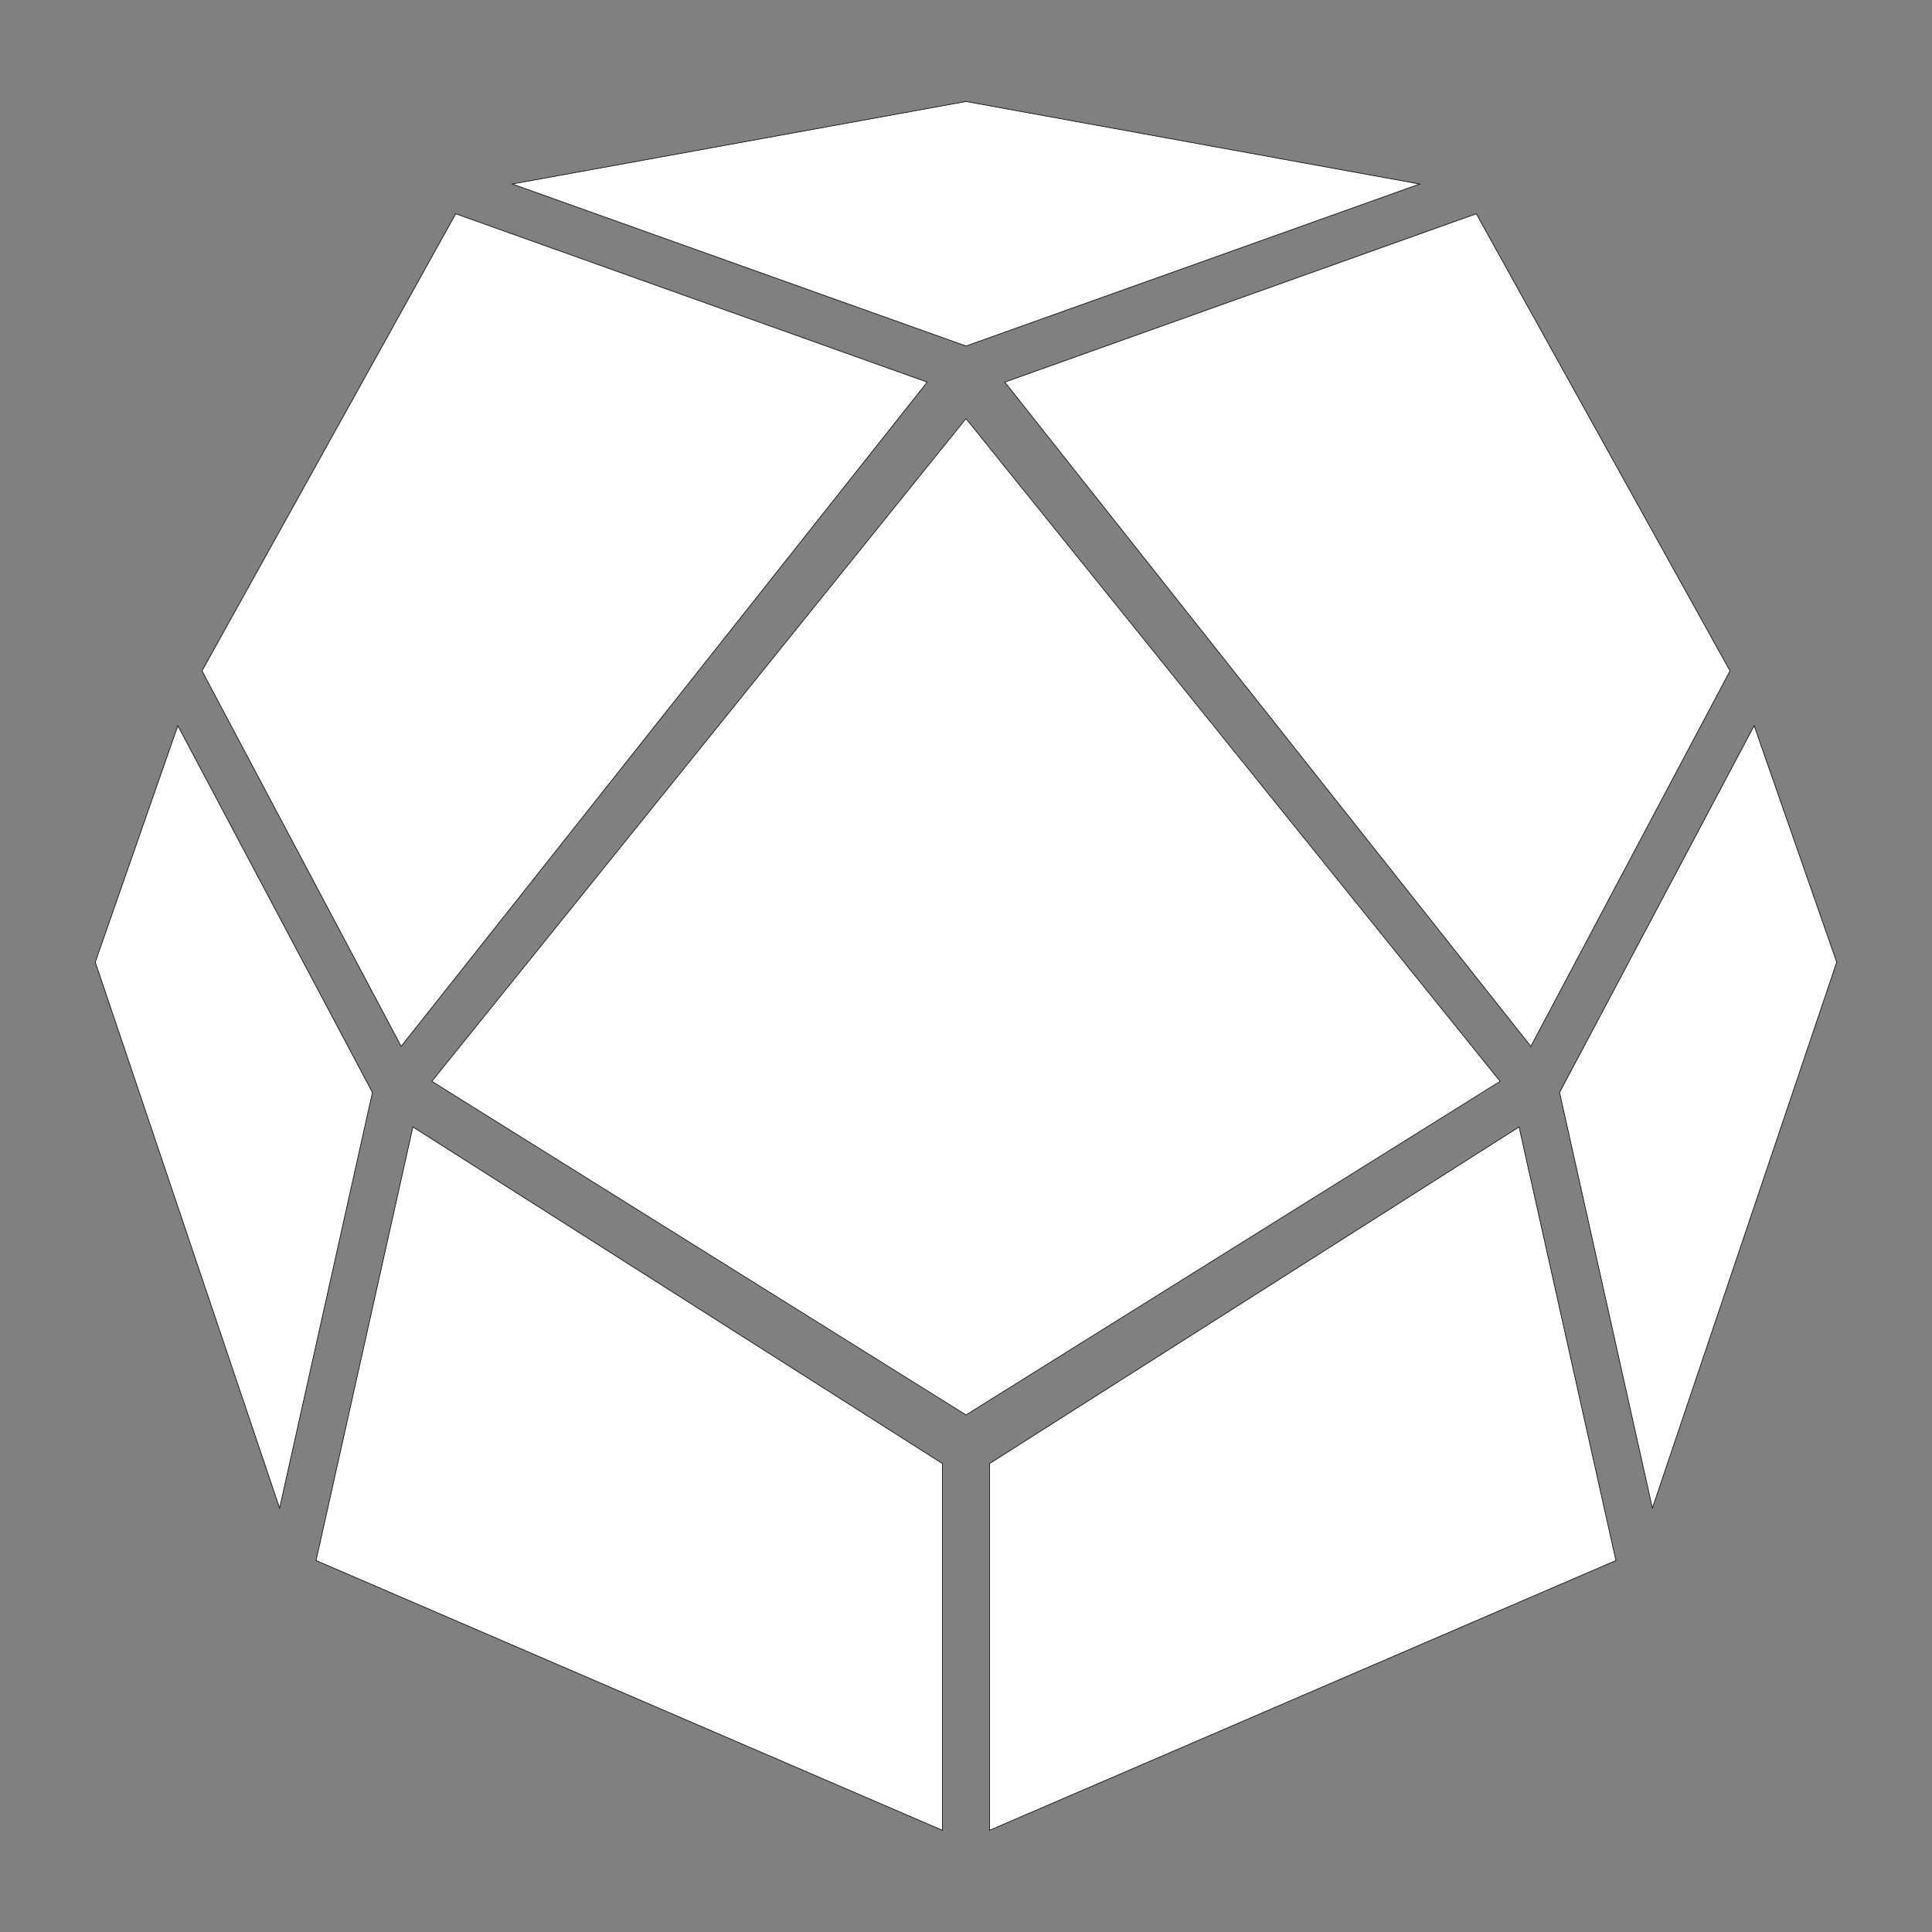 <?xml version="1.0" encoding="UTF-8" standalone="no"?>
<!-- Generator: Adobe Illustrator 24.0.3, SVG Export Plug-In . SVG Version: 6.00 Build 0)  -->

<svg
   xmlns:dc="http://purl.org/dc/elements/1.1/"
   xmlns:cc="http://creativecommons.org/ns#"
   xmlns:rdf="http://www.w3.org/1999/02/22-rdf-syntax-ns#"
   xmlns:svg="http://www.w3.org/2000/svg"
   xmlns="http://www.w3.org/2000/svg"
   xmlns:sodipodi="http://sodipodi.sourceforge.net/DTD/sodipodi-0.dtd"
   xmlns:inkscape="http://www.inkscape.org/namespaces/inkscape"
   version="1.1"
   id="Layer_1"
   x="0px"
   y="0px"
   viewBox="0 0 64 64"
   style="enable-background:new 0 0 64 64;"
   xml:space="preserve"
   sodipodi:docname="d24black.svg"
   inkscape:version="0.92.4 (5da689c313, 2019-01-14)"><rect x="0" y="0" width="64" height="64" fill="#808080" stroke="none"/><defs
   id="defs9"><marker
   style="overflow:visible"
   refY="0.0"
   refX="0.0"
   orient="auto"
   id="DistanceX"><path
     id="path1402"
     style="stroke:#000000; stroke-width:0.5"
     d="M 3,-3 L -3,3 M 0,-5 L  0,5" /></marker><pattern
   y="0"
   x="0"
   width="8"
   patternUnits="userSpaceOnUse"
   id="Hatch"
   height="8"><path
     id="path1405"
     stroke-width="0.25"
     stroke="#000000"
     linecap="square"
     d="M8 4 l-4,4" /><path
     id="path1407"
     stroke-width="0.25"
     stroke="#000000"
     linecap="square"
     d="M6 2 l-4,4" /><path
     id="path1409"
     stroke-width="0.25"
     stroke="#000000"
     linecap="square"
     d="M4 0 l-4,4" /></pattern><symbol
   id="*Model_Space" /><symbol
   id="*Paper_Space" /><symbol
   id="*Paper_Space0" /><marker
   style="overflow:visible"
   refY="0.0"
   refX="0.0"
   orient="auto"
   id="DistanceX-6"><path
     id="path1639"
     style="stroke:#000000; stroke-width:0.5"
     d="M 3,-3 L -3,3 M 0,-5 L  0,5" /></marker><pattern
   y="0"
   x="0"
   width="8"
   patternUnits="userSpaceOnUse"
   id="Hatch-1"
   height="8"><path
     id="path1642"
     stroke-width="0.25"
     stroke="#000000"
     linecap="square"
     d="M8 4 l-4,4" /><path
     id="path1644"
     stroke-width="0.25"
     stroke="#000000"
     linecap="square"
     d="M6 2 l-4,4" /><path
     id="path1646"
     stroke-width="0.25"
     stroke="#000000"
     linecap="square"
     d="M4 0 l-4,4" /></pattern><symbol
   id="*Model_Space-3" /><symbol
   id="*Paper_Space-2" /><symbol
   id="*Paper_Space0-2" /><marker
   style="overflow:visible"
   refY="0.0"
   refX="0.0"
   orient="auto"
   id="DistanceX-5"><path
     id="path896"
     style="stroke:#000000; stroke-width:0.5"
     d="M 3,-3 L -3,3 M 0,-5 L  0,5" /></marker><pattern
   y="0"
   x="0"
   width="8"
   patternUnits="userSpaceOnUse"
   id="Hatch-10"
   height="8"><path
     id="path899"
     stroke-width="0.25"
     stroke="#000000"
     linecap="square"
     d="M8 4 l-4,4" /><path
     id="path901"
     stroke-width="0.25"
     stroke="#000000"
     linecap="square"
     d="M6 2 l-4,4" /><path
     id="path903"
     stroke-width="0.25"
     stroke="#000000"
     linecap="square"
     d="M4 0 l-4,4" /></pattern><symbol
   id="*Model_Space-2" /><symbol
   id="*Paper_Space-6" /><symbol
   id="*Paper_Space0-5" /><marker
   style="overflow:visible"
   refY="0.0"
   refX="0.0"
   orient="auto"
   id="DistanceX-1"><path
     id="path1526"
     style="stroke:#000000; stroke-width:0.5"
     d="M 3,-3 L -3,3 M 0,-5 L  0,5" /></marker><pattern
   y="0"
   x="0"
   width="8"
   patternUnits="userSpaceOnUse"
   id="Hatch-7"
   height="8"><path
     id="path1529"
     stroke-width="0.25"
     stroke="#000000"
     linecap="square"
     d="M8 4 l-4,4" /><path
     id="path1531"
     stroke-width="0.25"
     stroke="#000000"
     linecap="square"
     d="M6 2 l-4,4" /><path
     id="path1533"
     stroke-width="0.25"
     stroke="#000000"
     linecap="square"
     d="M4 0 l-4,4" /></pattern><symbol
   id="*Model_Space-36" /><symbol
   id="*Paper_Space-69" /><symbol
   id="*Paper_Space0-0" />
</defs><sodipodi:namedview
   id="namedview7"
   pagecolor="#ffffff"
   bordercolor="#666666"
   borderopacity="1.0"
   inkscape:pageshadow="2"
   inkscape:pageopacity="0.0"
   inkscape:pagecheckerboard="0"
   showgrid="false"
   inkscape:zoom="11.313709"
   inkscape:cx="38.958343"
   inkscape:cy="31.294473"
   inkscape:window-width="1920"
   inkscape:window-height="1017"
   inkscape:window-x="1912"
   inkscape:window-y="-8"
   inkscape:window-maximized="1"
   inkscape:current-layer="Layer_1"
   inkscape:object-paths="true" />

<g
   id="g1847"
   style="fill:#ffffff;fill-opacity:1"><path
     id="path939"
     style="fill:#ffffff;fill-opacity:1;stroke:#000000;stroke-width:0.021;stroke-linecap:round"
     d="m 51.663,36.19 6.446,-12.15 2.734,7.834 -6.105,18.084 z"
     inkscape:connector-curvature="0"
     sodipodi:nodetypes="ccccc" /><path
     id="path947"
     style="fill:#ffffff;fill-opacity:1;stroke:#000000;stroke-width:0.021;stroke-linecap:round"
     d="M 32.779,60.632 V 48.483 l 17.542,-11.151 3.208,14.362 z"
     inkscape:connector-curvature="0"
     sodipodi:nodetypes="ccccc" /><path
     id="path955"
     style="fill:#ffffff;fill-opacity:1;stroke:#000000;stroke-width:0.021;stroke-linecap:round"
     d="M 10.47,51.694 13.678,37.332 31.221,48.483 V 60.632 Z"
     inkscape:connector-curvature="0"
     sodipodi:nodetypes="ccccc" /><path
     id="path957"
     style="fill:#ffffff;fill-opacity:1;stroke:#000000;stroke-width:0.021;stroke-linecap:round"
     d="M 12.337,36.19 5.891,24.04 3.156,31.873 9.262,49.957 Z"
     inkscape:connector-curvature="0"
     sodipodi:nodetypes="ccccc" /><path
     id="path967"
     style="fill:#ffffff;fill-opacity:1;stroke:#000000;stroke-width:0.021;stroke-linecap:round"
     d="M 15.096,7.082 6.692,22.224 13.289,34.661 30.714,12.658 Z"
     inkscape:connector-curvature="0"
     sodipodi:nodetypes="ccccc" /><path
     id="path971"
     style="fill:#ffffff;fill-opacity:1;stroke:#000000;stroke-width:0.021;stroke-linecap:round"
     d="M 32,3.363 16.97,6.096 32,11.462 47.03,6.096 Z"
     inkscape:connector-curvature="0"
     sodipodi:nodetypes="ccccc" /><path
     id="path975"
     style="fill:#ffffff;fill-opacity:1;stroke:#000000;stroke-width:0.021;stroke-linecap:round"
     d="M 48.904,7.082 33.286,12.658 50.711,34.661 57.308,22.224 Z"
     inkscape:connector-curvature="0"
     sodipodi:nodetypes="ccccc" /><path
     id="path1627"
     style="fill:#ffffff;stroke:#000000;stroke-width:0.02;stroke-linecap:round;fill-opacity:1"
     d="M 14.307,35.82 32,13.868 49.693,35.82 32,46.871 Z"
     inkscape:connector-curvature="0"
     sodipodi:nodetypes="ccccc" /></g></svg>